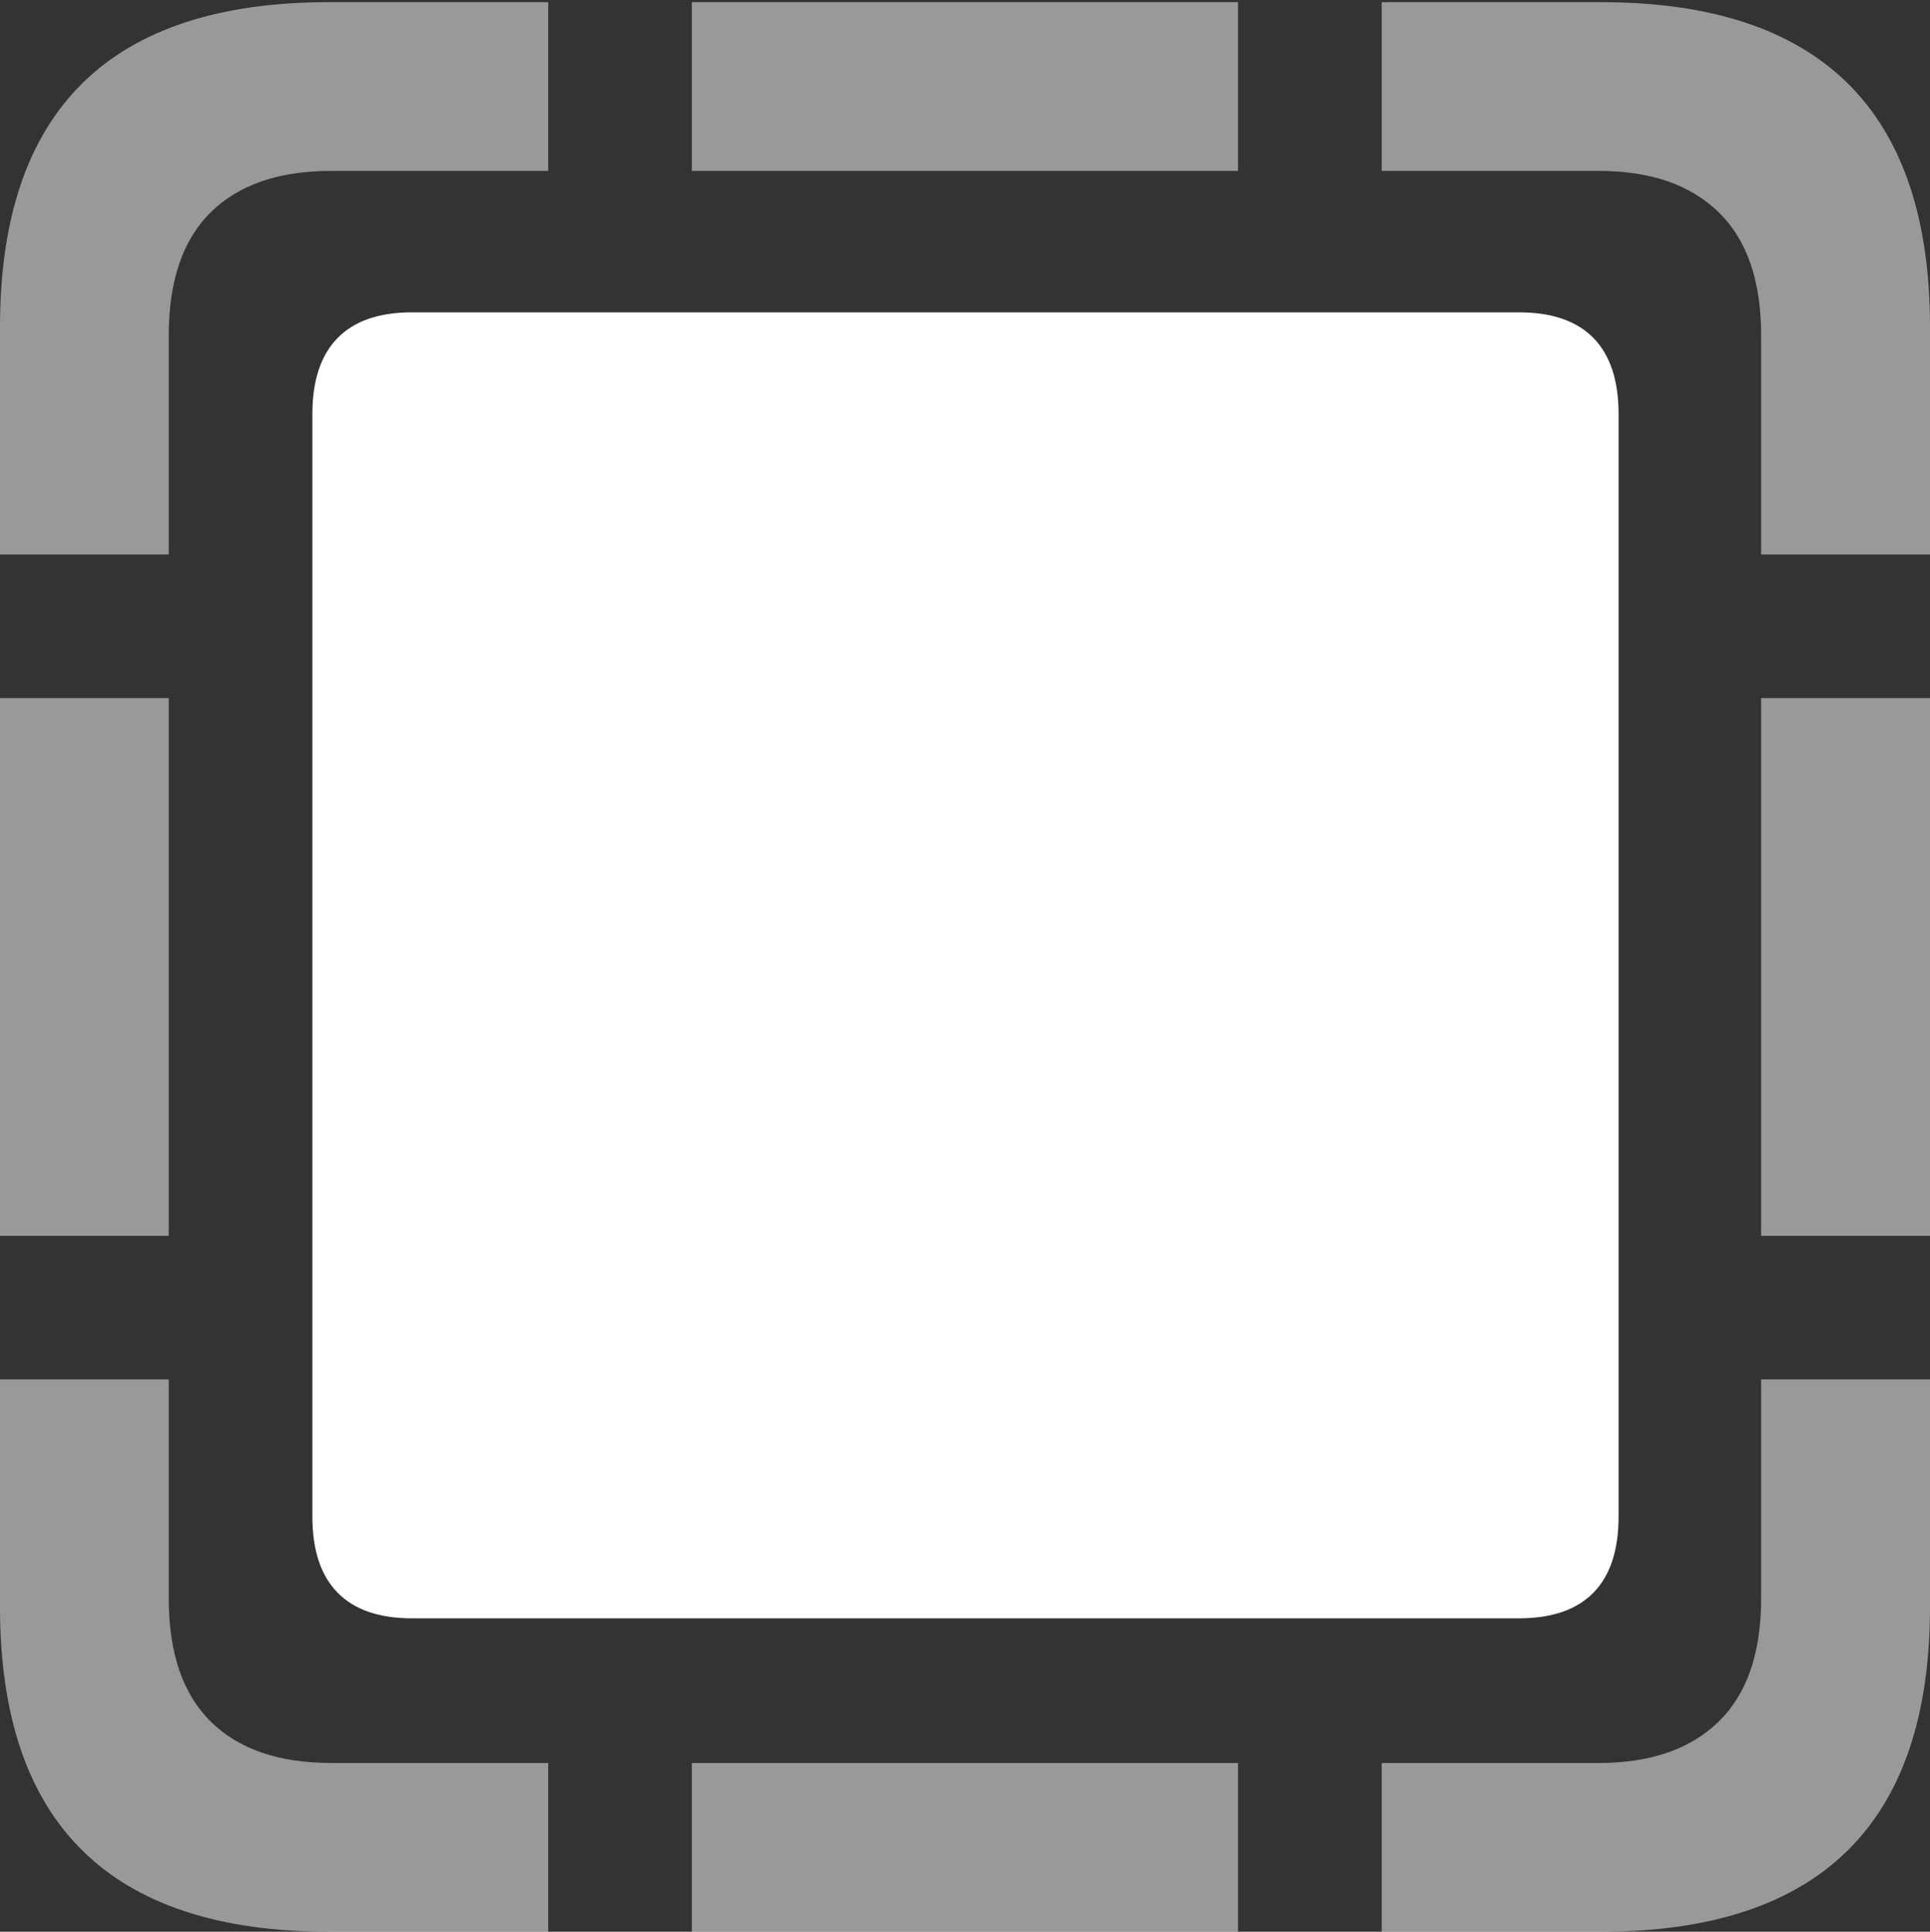 <?xml version="1.0" encoding="UTF-8"?>
<!--Generator: Apple Native CoreSVG 175.5-->
<!DOCTYPE svg
PUBLIC "-//W3C//DTD SVG 1.1//EN"
       "http://www.w3.org/Graphics/SVG/1.1/DTD/svg11.dtd">
<svg version="1.1" xmlns="http://www.w3.org/2000/svg" xmlns:xlink="http://www.w3.org/1999/xlink" width="17.979" height="17.998">
 <rect width="100%" height="100%" fill="#333333" stroke="none"/>
 <g>
  <rect height="17.998" opacity="0" width="17.979" x="0" y="0"/>
  <path d="M0 5.166L1.572 5.166L1.572 3.125Q1.572 2.363 1.963 1.978Q2.354 1.592 3.086 1.592L5.107 1.592L5.107 0.02L3.066 0.02Q1.533 0.02 0.767 0.776Q0 1.533 0 3.047ZM6.445 1.592L11.533 1.592L11.533 0.02L6.445 0.02ZM16.406 5.166L17.979 5.166L17.979 3.047Q17.979 1.533 17.212 0.776Q16.445 0.02 14.912 0.02L12.871 0.02L12.871 1.592L14.893 1.592Q15.615 1.592 16.011 1.978Q16.406 2.363 16.406 3.125ZM16.406 11.514L17.979 11.514L17.979 6.504L16.406 6.504ZM12.871 17.998L14.912 17.998Q16.445 17.998 17.212 17.241Q17.979 16.484 17.979 14.971L17.979 12.852L16.406 12.852L16.406 14.893Q16.406 15.654 16.011 16.04Q15.615 16.426 14.893 16.426L12.871 16.426ZM6.445 17.998L11.533 17.998L11.533 16.426L6.445 16.426ZM3.066 17.998L5.107 17.998L5.107 16.426L3.086 16.426Q2.354 16.426 1.963 16.04Q1.572 15.654 1.572 14.893L1.572 12.852L0 12.852L0 14.971Q0 16.484 0.767 17.241Q1.533 17.998 3.066 17.998ZM0 11.514L1.572 11.514L1.572 6.504L0 6.504Z" fill="rgba(255,255,255,0.5)"/>
  <path d="M3.838 15.078L14.15 15.078Q14.609 15.078 14.844 14.839Q15.078 14.6 15.078 14.131L15.078 3.857Q15.078 3.389 14.844 3.149Q14.609 2.91 14.15 2.91L3.838 2.91Q3.379 2.91 3.145 3.149Q2.91 3.389 2.91 3.857L2.91 14.131Q2.91 14.6 3.145 14.839Q3.379 15.078 3.838 15.078Z" fill="#ffffff"/>
 </g>
</svg>
